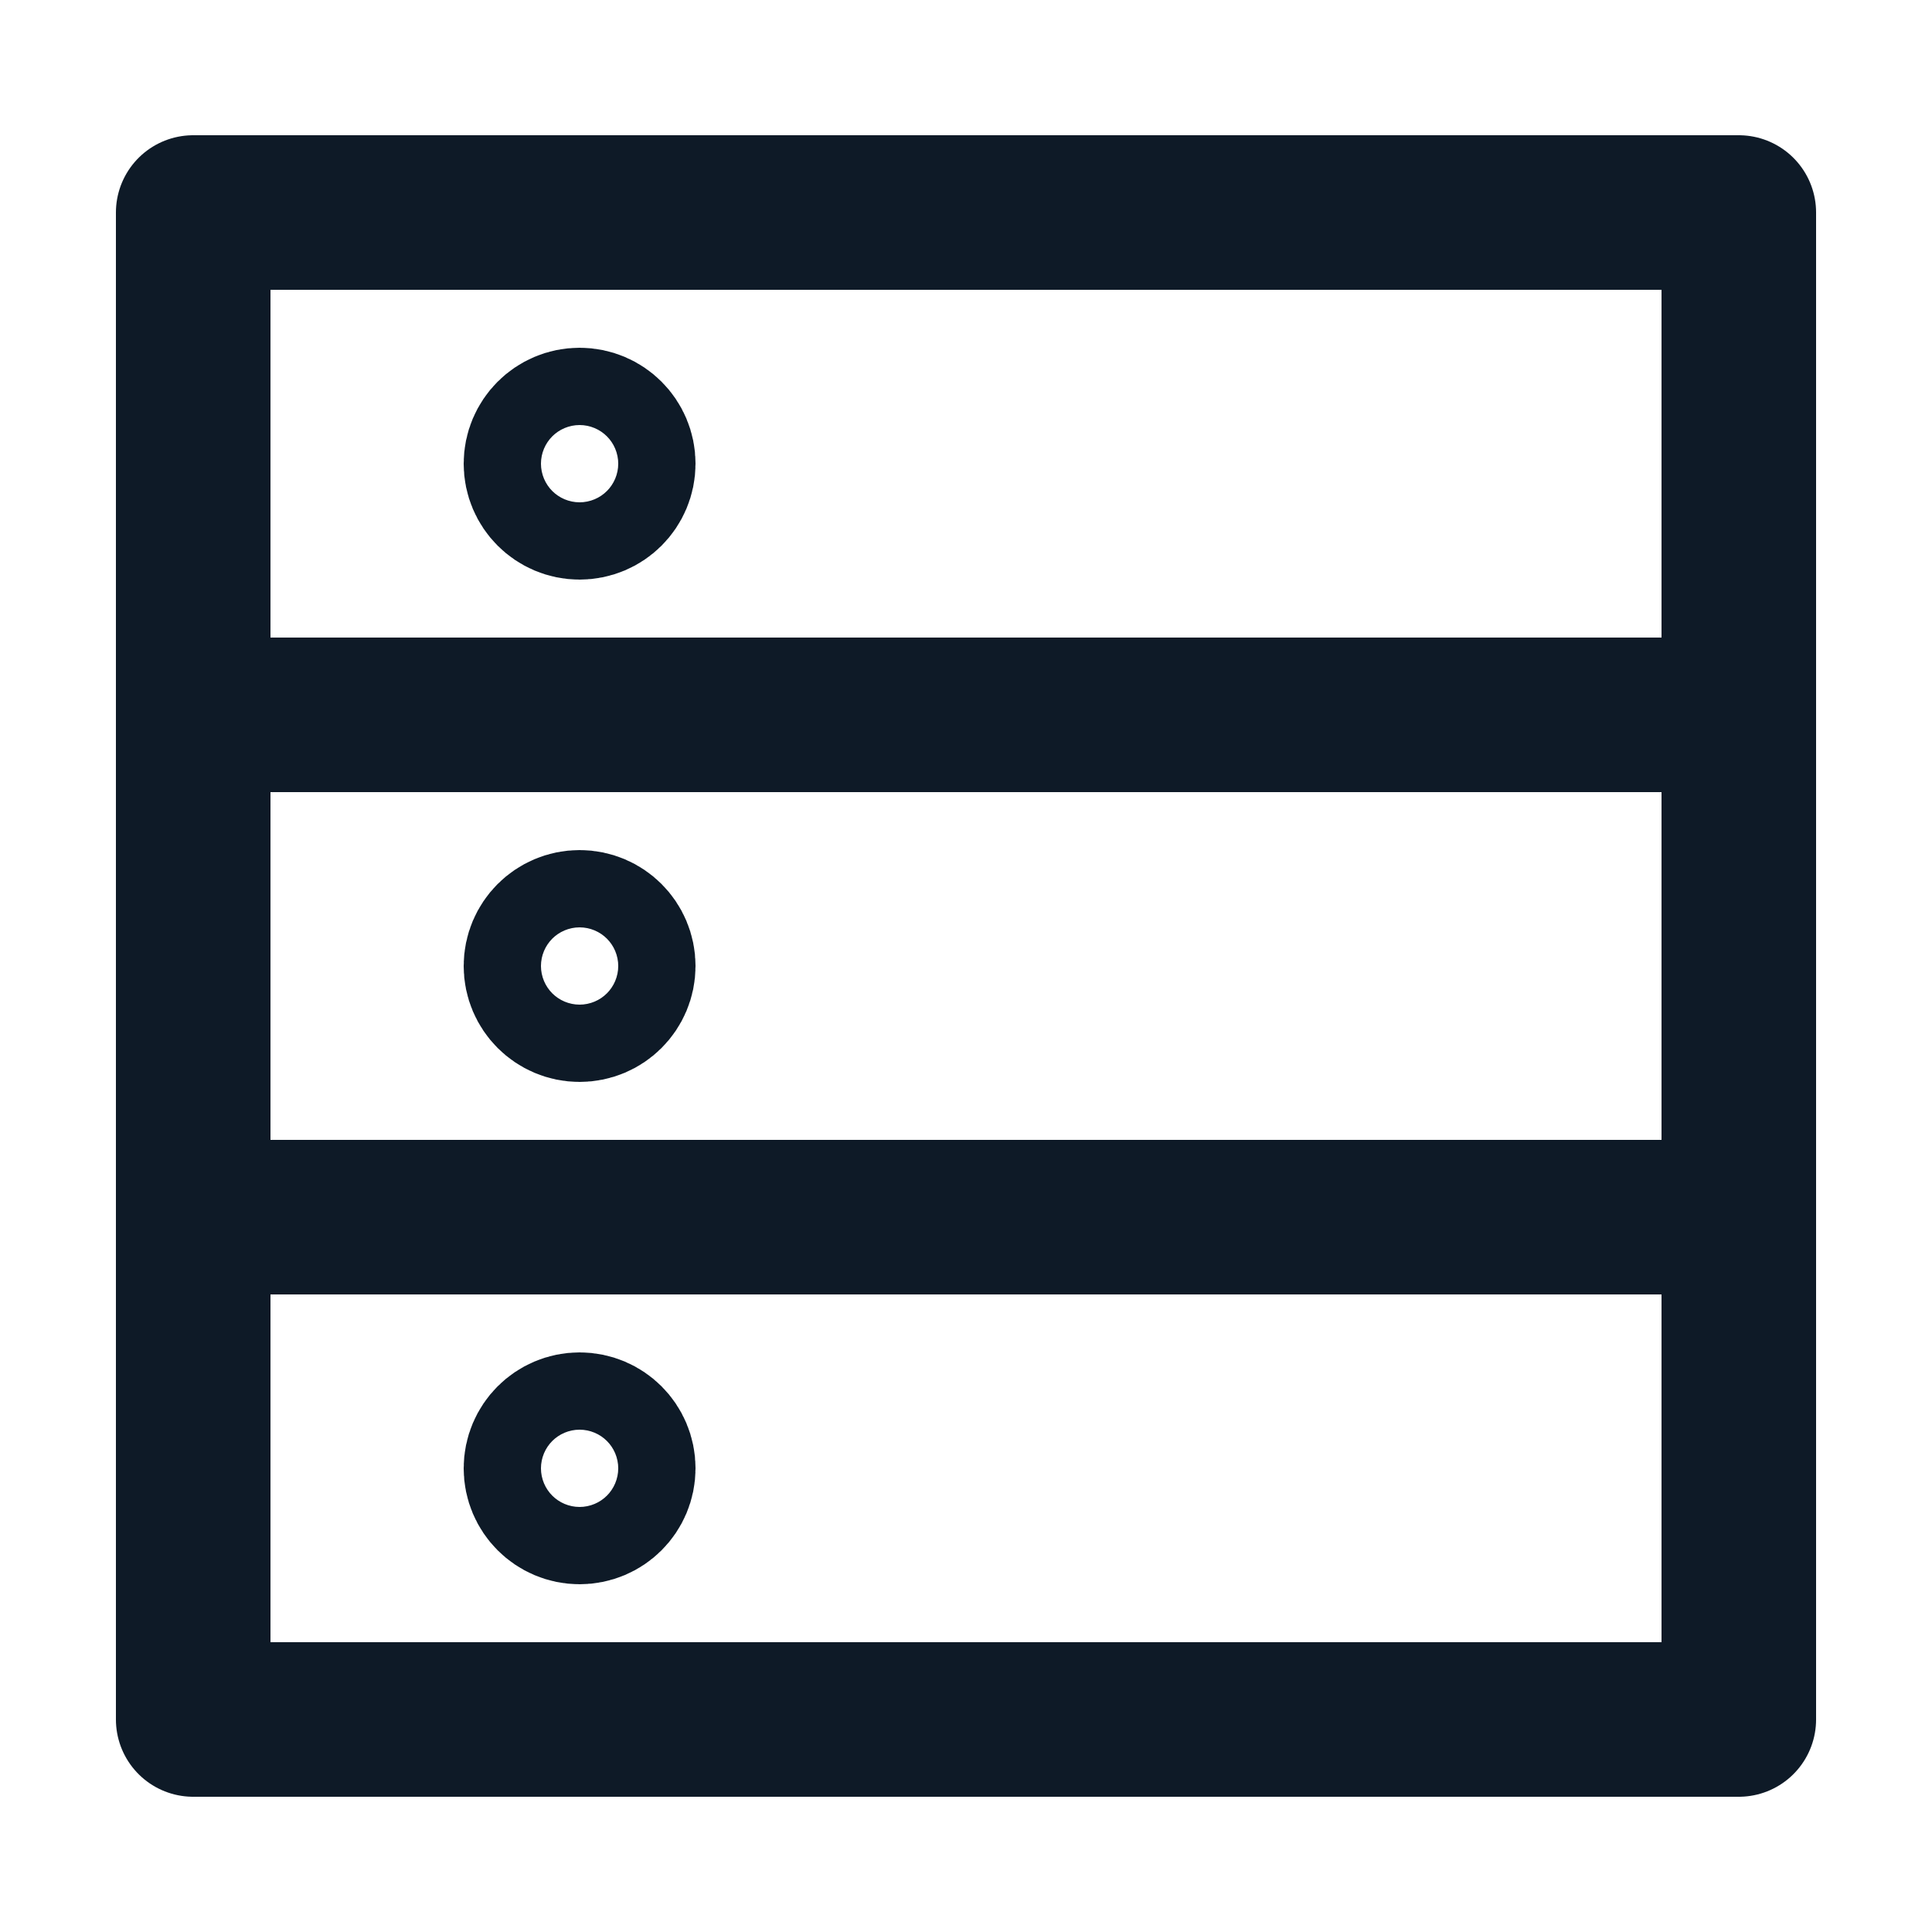 <svg fill='none' stroke='#0E1A27' stroke-width='8' stroke-dashoffset='0' stroke-dasharray='0' stroke-linecap='round' stroke-linejoin='round' xmlns='http://www.w3.org/2000/svg' viewBox='0 0 100 100'><rect x="10" y="11" width="80" height="26"/><rect x="10" y="37" width="80" height="26"/><rect x="10" y="63" width="80" height="26"/><circle cx="30" cy="24" r="2"/><circle cx="30" cy="50" r="2"/><circle cx="30" cy="76" r="2"/></svg>